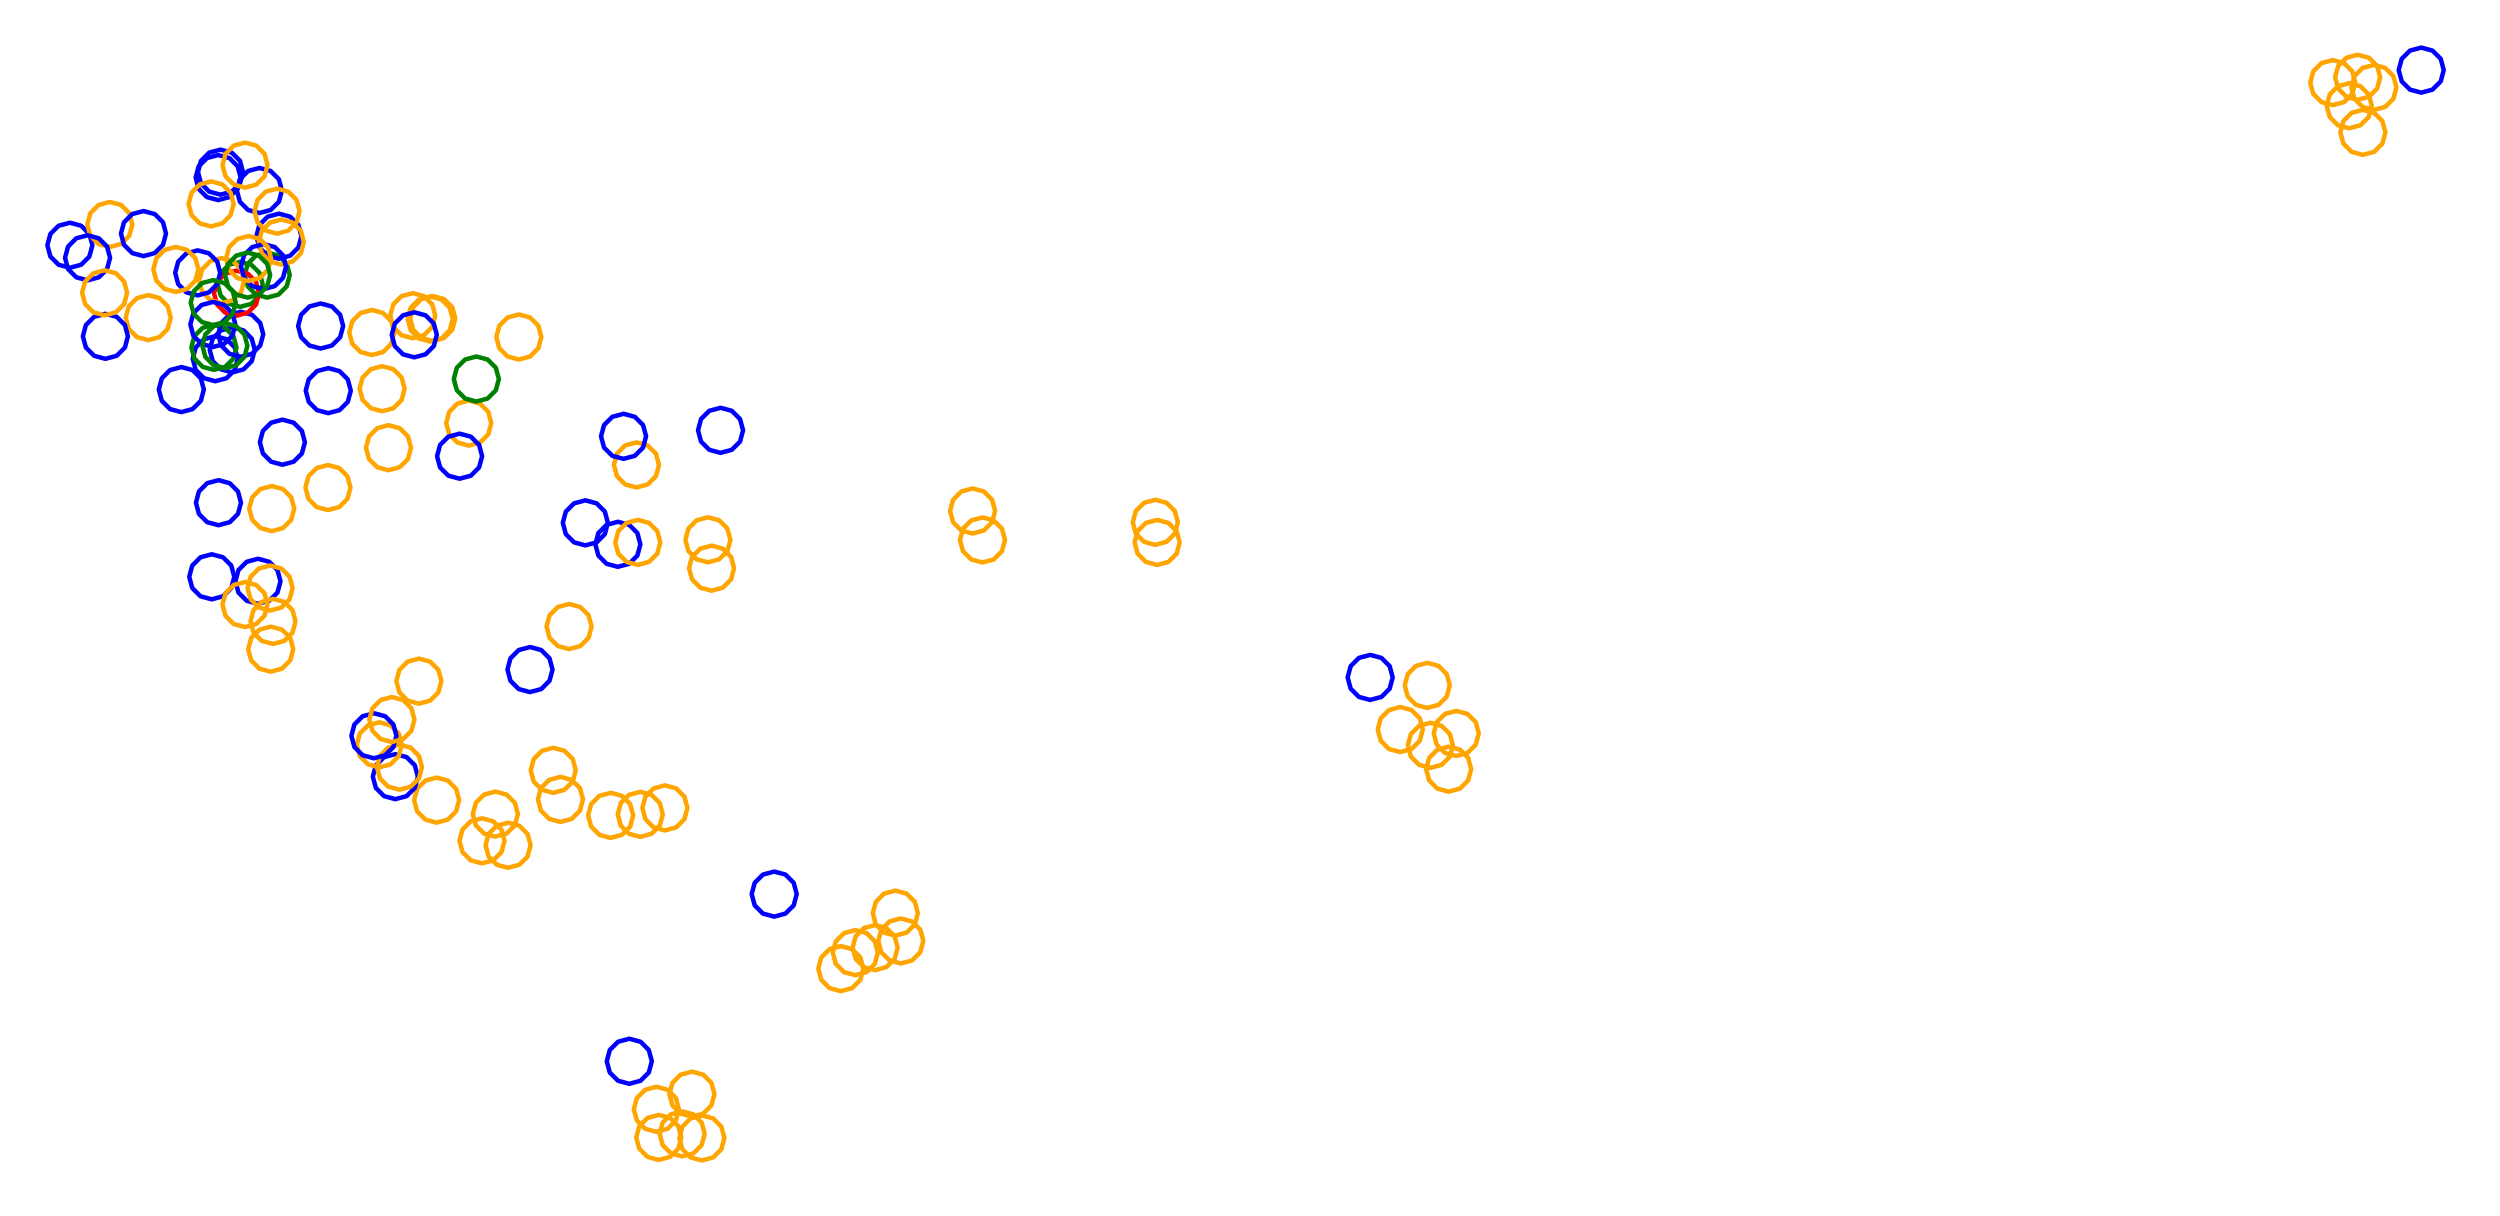 <?xml version="1.0" ?><!DOCTYPE svg  PUBLIC '-//W3C//DTD SVG 1.1//EN'  'http://www.w3.org/Graphics/SVG/1.1/DTD/svg11.dtd'><svg height="270.000" viewBox="-255.000 -159.000 555.000 270.000" width="555.000" xmlns="http://www.w3.org/2000/svg"><line fill="none" stroke="none" stroke-linecap="round" stroke-width="2.0" x1="0.0" x2="0.0" y1="0.0" y2="0.0"/><polygon fill="none" fill-rule="evenodd" points="0.0,0.0 0.0,0.0 0.0,0.0" stroke-linejoin="round"/><polyline fill="none" points="-207.215,-74.371 -204.715,-75.041 -202.885,-76.871 -202.215,-79.371 -202.885,-81.871 -204.715,-83.701 -207.215,-84.371 -209.715,-83.701 -211.545,-81.871 -212.215,-79.371 -211.545,-76.871 -209.715,-75.041 -207.215,-74.371" stroke="#00f" stroke-linecap="round" stroke-linejoin="round"/><polyline fill="none" points="-201.681,-90.877 -199.181,-91.547 -197.351,-93.377 -196.681,-95.877 -197.351,-98.377 -199.181,-100.207 -201.681,-100.877 -204.181,-100.207 -206.011,-98.377 -206.681,-95.877 -206.011,-93.377 -204.181,-91.547 -201.681,-90.877" stroke="#008000" stroke-linecap="round" stroke-linejoin="round"/><polyline fill="none" points="-158.935,-83.298 -156.435,-83.968 -154.605,-85.798 -153.935,-88.298 -154.605,-90.798 -156.435,-92.629 -158.935,-93.298 -161.435,-92.629 -163.266,-90.798 -163.935,-88.298 -163.266,-85.798 -161.435,-83.968 -158.935,-83.298" stroke="#ffa500" stroke-linecap="round" stroke-linejoin="round"/><polyline fill="none" points="-195.674,-92.934 -193.174,-93.604 -191.344,-95.434 -190.674,-97.934 -191.344,-100.434 -193.174,-102.264 -195.674,-102.934 -198.174,-102.264 -200.004,-100.434 -200.674,-97.934 -200.004,-95.434 -198.174,-93.604 -195.674,-92.934" stroke="#008000" stroke-linecap="round" stroke-linejoin="round"/><polyline fill="none" points="-214.746,-67.512 -212.246,-68.182 -210.416,-70.012 -209.746,-72.512 -210.416,-75.012 -212.246,-76.842 -214.746,-77.512 -217.246,-76.842 -219.076,-75.012 -219.746,-72.512 -219.076,-70.012 -217.246,-68.182 -214.746,-67.512" stroke="#00f" stroke-linecap="round" stroke-linejoin="round"/><polyline fill="none" points="-206.567,-114.578 -204.067,-115.248 -202.236,-117.078 -201.567,-119.578 -202.236,-122.078 -204.067,-123.908 -206.567,-124.578 -209.067,-123.908 -210.897,-122.078 -211.567,-119.578 -210.897,-117.078 -209.067,-115.248 -206.567,-114.578" stroke="#00f" stroke-linecap="round" stroke-linejoin="round"/><polyline fill="none" points="262.87,-135.66 265.37,-136.33 267.2,-138.16 267.87,-140.66 267.2,-143.16 265.37,-144.99 262.87,-145.66 260.37,-144.99 258.54,-143.16 257.87,-140.66 258.54,-138.16 260.37,-136.33 262.87,-135.66" stroke="#ffa500" stroke-linecap="round" stroke-linejoin="round"/><polyline fill="none" points="-239.487,-99.558 -236.987,-100.228 -235.156,-102.058 -234.487,-104.558 -235.156,-107.058 -236.987,-108.888 -239.487,-109.558 -241.987,-108.888 -243.817,-107.058 -244.487,-104.558 -243.817,-102.058 -241.987,-100.228 -239.487,-99.558" stroke="#00f" stroke-linecap="round" stroke-linejoin="round"/><polyline fill="none" points="68.286,8.82 70.786,8.151 72.616,6.32 73.286,3.82 72.616,1.32 70.786,-0.51 68.286,-1.18 65.786,-0.51 63.956,1.32 63.286,3.82 63.956,6.32 65.786,8.151 68.286,8.82" stroke="#ffa500" stroke-linecap="round" stroke-linejoin="round"/><polyline fill="none" points="282.51,-138.435 285.01,-139.105 286.84,-140.935 287.51,-143.435 286.84,-145.935 285.01,-147.765 282.51,-148.435 280.01,-147.765 278.18,-145.935 277.51,-143.435 278.18,-140.935 280.01,-139.105 282.51,-138.435" stroke="#00f" stroke-linecap="round" stroke-linejoin="round"/><polyline fill="none" points="-193.086,-101.565 -190.586,-102.235 -188.756,-104.065 -188.086,-106.565 -188.756,-109.065 -190.586,-110.895 -193.086,-111.565 -195.586,-110.895 -197.416,-109.065 -198.086,-106.565 -197.416,-104.065 -195.586,-102.235 -193.086,-101.565" stroke="#00f" stroke-linecap="round" stroke-linejoin="round"/><polyline fill="none" points="-117.833,-33.167 -115.333,-33.837 -113.502,-35.667 -112.833,-38.167 -113.502,-40.667 -115.333,-42.497 -117.833,-43.167 -120.333,-42.497 -122.163,-40.667 -122.833,-38.167 -122.163,-35.667 -120.333,-33.837 -117.833,-33.167" stroke="#00f" stroke-linecap="round" stroke-linejoin="round"/><polyline fill="none" points="-159.494,-83.183 -156.994,-83.853 -155.164,-85.683 -154.494,-88.183 -155.164,-90.683 -156.994,-92.513 -159.494,-93.183 -161.994,-92.513 -163.824,-90.683 -164.494,-88.183 -163.824,-85.683 -161.994,-83.853 -159.494,-83.183" stroke="#ffa500" stroke-linecap="round" stroke-linejoin="round"/><polyline fill="none" points="-132.184,17.01 -129.684,16.34 -127.854,14.51 -127.184,12.01 -127.854,9.51 -129.684,7.68 -132.184,7.01 -134.684,7.68 -136.514,9.51 -137.184,12.01 -136.514,14.51 -134.684,16.34 -132.184,17.01" stroke="#ffa500" stroke-linecap="round" stroke-linejoin="round"/><polyline fill="none" points="-150.938,-60.078 -148.438,-60.748 -146.607,-62.578 -145.938,-65.078 -146.607,-67.578 -148.438,-69.408 -150.938,-70.078 -153.438,-69.408 -155.268,-67.578 -155.938,-65.078 -155.268,-62.578 -153.438,-60.748 -150.938,-60.078" stroke="#ffa500" stroke-linecap="round" stroke-linejoin="round"/><polyline fill="none" points="-197.42,-111.712 -194.92,-112.381 -193.09,-114.212 -192.42,-116.712 -193.09,-119.212 -194.92,-121.042 -197.42,-121.712 -199.92,-121.042 -201.751,-119.212 -202.42,-116.712 -201.751,-114.212 -199.92,-112.381 -197.42,-111.712" stroke="#00f" stroke-linecap="round" stroke-linejoin="round"/><polyline fill="none" points="-182.126,-67.278 -179.626,-67.948 -177.796,-69.778 -177.126,-72.278 -177.796,-74.778 -179.626,-76.608 -182.126,-77.278 -184.626,-76.608 -186.457,-74.778 -187.126,-72.278 -186.457,-69.778 -184.626,-67.948 -182.126,-67.278" stroke="#00f" stroke-linecap="round" stroke-linejoin="round"/><polyline fill="none" points="-158.071,23.622 -155.571,22.952 -153.741,21.122 -153.071,18.622 -153.741,16.122 -155.571,14.292 -158.071,13.622 -160.571,14.292 -162.401,16.122 -163.071,18.622 -162.401,21.122 -160.571,22.952 -158.071,23.622" stroke="#ffa500" stroke-linecap="round" stroke-linejoin="round"/><polyline fill="none" points="-206.049,-115.787 -203.549,-116.457 -201.719,-118.287 -201.049,-120.787 -201.719,-123.287 -203.549,-125.118 -206.049,-125.787 -208.549,-125.118 -210.379,-123.287 -211.049,-120.787 -210.379,-118.287 -208.549,-116.457 -206.049,-115.787" stroke="#00f" stroke-linecap="round" stroke-linejoin="round"/><polyline fill="none" points="49.177,-3.615 51.677,-4.285 53.507,-6.115 54.177,-8.615 53.507,-11.115 51.677,-12.945 49.177,-13.615 46.677,-12.945 44.847,-11.115 44.177,-8.615 44.847,-6.115 46.677,-4.285 49.177,-3.615" stroke="#00f" stroke-linecap="round" stroke-linejoin="round"/><polyline fill="none" points="-113.707,-50.788 -111.207,-51.458 -109.377,-53.288 -108.707,-55.788 -109.377,-58.288 -111.207,-60.118 -113.707,-60.788 -116.207,-60.118 -118.037,-58.288 -118.707,-55.788 -118.037,-53.288 -116.207,-51.458 -113.707,-50.788" stroke="#ffa500" stroke-linecap="round" stroke-linejoin="round"/><polyline fill="none" points="-230.623,-104.165 -228.123,-104.835 -226.293,-106.665 -225.623,-109.165 -226.293,-111.665 -228.123,-113.495 -230.623,-114.165 -233.123,-113.495 -234.953,-111.665 -235.623,-109.165 -234.953,-106.665 -233.123,-104.835 -230.623,-104.165" stroke="#ffa500" stroke-linecap="round" stroke-linejoin="round"/><polyline fill="none" points="-39.085,-40.562 -36.585,-41.232 -34.755,-43.062 -34.085,-45.562 -34.755,-48.062 -36.585,-49.892 -39.085,-50.562 -41.585,-49.892 -43.415,-48.062 -44.085,-45.562 -43.415,-43.062 -41.585,-41.232 -39.085,-40.562" stroke="#ffa500" stroke-linecap="round" stroke-linejoin="round"/><polyline fill="none" points="-203.443,-76.327 -200.943,-76.997 -199.113,-78.827 -198.443,-81.327 -199.113,-83.827 -200.943,-85.657 -203.443,-86.327 -205.943,-85.657 -207.773,-83.827 -208.443,-81.327 -207.773,-78.827 -205.943,-76.997 -203.443,-76.327" stroke="#00f" stroke-linecap="round" stroke-linejoin="round"/><polyline fill="none" points="-101.394,88.903 -98.894,88.233 -97.064,86.403 -96.394,83.903 -97.064,81.403 -98.894,79.573 -101.394,78.903 -103.894,79.573 -105.724,81.403 -106.394,83.903 -105.724,86.403 -103.894,88.233 -101.394,88.903" stroke="#ffa500" stroke-linecap="round" stroke-linejoin="round"/><polyline fill="none" points="-97.848,-34.164 -95.348,-34.833 -93.518,-36.664 -92.848,-39.164 -93.518,-41.664 -95.348,-43.494 -97.848,-44.164 -100.348,-43.494 -102.178,-41.664 -102.848,-39.164 -102.178,-36.664 -100.348,-34.833 -97.848,-34.164" stroke="#ffa500" stroke-linecap="round" stroke-linejoin="round"/><polyline fill="none" points="268.404,-136.848 270.904,-137.517 272.734,-139.348 273.404,-141.848 272.734,-144.348 270.904,-146.178 268.404,-146.848 265.904,-146.178 264.074,-144.348 263.404,-141.848 264.074,-139.348 265.904,-137.517 268.404,-136.848" stroke="#ffa500" stroke-linecap="round" stroke-linejoin="round"/><polyline fill="none" points="-163.368,-83.92 -160.868,-84.589 -159.038,-86.42 -158.368,-88.92 -159.038,-91.42 -160.868,-93.25 -163.368,-93.92 -165.868,-93.25 -167.698,-91.42 -168.368,-88.92 -167.698,-86.42 -165.868,-84.589 -163.368,-83.92" stroke="#ffa500" stroke-linecap="round" stroke-linejoin="round"/><polyline fill="none" points="-107.392,25.355 -104.892,24.685 -103.062,22.855 -102.392,20.355 -103.062,17.855 -104.892,16.025 -107.392,15.355 -109.892,16.025 -111.722,17.855 -112.392,20.355 -111.722,22.855 -109.892,24.685 -107.392,25.355" stroke="#ffa500" stroke-linecap="round" stroke-linejoin="round"/><polyline fill="none" points="-168.757,-54.61 -166.257,-55.28 -164.427,-57.11 -163.757,-59.61 -164.427,-62.11 -166.257,-63.94 -168.757,-64.61 -171.257,-63.94 -173.087,-62.11 -173.757,-59.61 -173.087,-57.11 -171.257,-55.28 -168.757,-54.61" stroke="#ffa500" stroke-linecap="round" stroke-linejoin="round"/><polyline fill="none" points="-36.891,-34.132 -34.391,-34.802 -32.561,-36.632 -31.891,-39.132 -32.561,-41.632 -34.391,-43.462 -36.891,-44.132 -39.391,-43.462 -41.221,-41.632 -41.891,-39.132 -41.221,-36.632 -39.391,-34.802 -36.891,-34.132" stroke="#ffa500" stroke-linecap="round" stroke-linejoin="round"/><polyline fill="none" points="-95.04,-58.47 -92.54,-59.14 -90.71,-60.97 -90.04,-63.47 -90.71,-65.97 -92.54,-67.8 -95.04,-68.47 -97.54,-67.8 -99.37,-65.97 -100.04,-63.47 -99.37,-60.97 -97.54,-59.14 -95.04,-58.47" stroke="#00f" stroke-linecap="round" stroke-linejoin="round"/><polyline fill="none" points="-167.234,18.412 -164.734,17.742 -162.904,15.912 -162.234,13.412 -162.904,10.912 -164.734,9.082 -167.234,8.412 -169.734,9.082 -171.564,10.912 -172.234,13.412 -171.564,15.912 -169.734,17.742 -167.234,18.412" stroke="#00f" stroke-linecap="round" stroke-linejoin="round"/><polyline fill="none" points="-56.237,48.718 -53.737,48.048 -51.907,46.218 -51.237,43.718 -51.907,41.218 -53.737,39.388 -56.237,38.718 -58.737,39.388 -60.567,41.218 -61.237,43.718 -60.567,46.218 -58.737,48.048 -56.237,48.718" stroke="#ffa500" stroke-linecap="round" stroke-linejoin="round"/><polyline fill="none" points="-55.022,54.889 -52.522,54.22 -50.692,52.389 -50.022,49.889 -50.692,47.389 -52.522,45.559 -55.022,44.889 -57.522,45.559 -59.352,47.389 -60.022,49.889 -59.352,52.389 -57.522,54.22 -55.022,54.889" stroke="#ffa500" stroke-linecap="round" stroke-linejoin="round"/><polyline fill="none" points="272.007,-134.594 274.507,-135.264 276.337,-137.094 277.007,-139.594 276.337,-142.094 274.507,-143.924 272.007,-144.594 269.507,-143.924 267.677,-142.094 267.007,-139.594 267.677,-137.094 269.507,-135.264 272.007,-134.594" stroke="#ffa500" stroke-linecap="round" stroke-linejoin="round"/><polyline fill="none" points="-130.58,23.464 -128.08,22.794 -126.25,20.964 -125.58,18.464 -126.25,15.964 -128.08,14.134 -130.58,13.464 -133.08,14.134 -134.911,15.964 -135.58,18.464 -134.911,20.964 -133.08,22.794 -130.58,23.464" stroke="#ffa500" stroke-linecap="round" stroke-linejoin="round"/><polyline fill="none" points="55.858,7.958 58.358,7.288 60.188,5.458 60.858,2.958 60.188,0.458 58.358,-1.372 55.858,-2.042 53.358,-1.372 51.528,0.458 50.858,2.958 51.528,5.458 53.358,7.288 55.858,7.958" stroke="#ffa500" stroke-linecap="round" stroke-linejoin="round"/><polyline fill="none" points="269.562,-124.617 272.062,-125.287 273.892,-127.117 274.562,-129.617 273.892,-132.117 272.062,-133.948 269.562,-134.617 267.062,-133.948 265.232,-132.117 264.562,-129.617 265.232,-127.117 267.062,-125.287 269.562,-124.617" stroke="#ffa500" stroke-linecap="round" stroke-linejoin="round"/><polyline fill="none" points="66.602,16.749 69.102,16.079 70.932,14.249 71.602,11.749 70.932,9.249 69.102,7.419 66.602,6.749 64.102,7.419 62.272,9.249 61.602,11.749 62.272,14.249 64.102,16.079 66.602,16.749" stroke="#ffa500" stroke-linecap="round" stroke-linejoin="round"/><polyline fill="none" points="1.478,-38.047 3.978,-38.716 5.808,-40.547 6.478,-43.047 5.808,-45.547 3.978,-47.377 1.478,-48.047 -1.022,-47.377 -2.852,-45.547 -3.522,-43.047 -2.852,-40.547 -1.022,-38.716 1.478,-38.047" stroke="#ffa500" stroke-linecap="round" stroke-linejoin="round"/><polyline fill="none" points="-192.547,-100.266 -190.047,-100.936 -188.217,-102.766 -187.547,-105.266 -188.217,-107.766 -190.047,-109.596 -192.547,-110.266 -195.047,-109.596 -196.877,-107.766 -197.547,-105.266 -196.877,-102.766 -195.047,-100.936 -192.547,-100.266" stroke="#ffa500" stroke-linecap="round" stroke-linejoin="round"/><polyline fill="none" points="1.885,-33.58 4.385,-34.25 6.215,-36.08 6.885,-38.58 6.215,-41.08 4.385,-42.911 1.885,-43.58 -0.615,-42.911 -2.445,-41.08 -3.115,-38.58 -2.445,-36.08 -0.615,-34.25 1.885,-33.58" stroke="#ffa500" stroke-linecap="round" stroke-linejoin="round"/><polyline fill="none" points="-207.508,-76.89 -205.008,-77.56 -203.178,-79.39 -202.508,-81.89 -203.178,-84.39 -205.008,-86.22 -207.508,-86.89 -210.008,-86.22 -211.838,-84.39 -212.508,-81.89 -211.838,-79.39 -210.008,-77.56 -207.508,-76.89" stroke="#008000" stroke-linecap="round" stroke-linejoin="round"/><polyline fill="none" points="-162.01,-2.788 -159.51,-3.458 -157.68,-5.288 -157.01,-7.788 -157.68,-10.288 -159.51,-12.118 -162.01,-12.788 -164.51,-12.118 -166.34,-10.288 -167.01,-7.788 -166.34,-5.288 -164.51,-3.458 -162.01,-2.788" stroke="#ffa500" stroke-linecap="round" stroke-linejoin="round"/><polyline fill="none" points="-97.034,-27.868 -94.534,-28.538 -92.704,-30.368 -92.034,-32.868 -92.704,-35.368 -94.534,-37.198 -97.034,-37.868 -99.534,-37.198 -101.364,-35.368 -102.034,-32.868 -101.364,-30.368 -99.534,-28.538 -97.034,-27.868" stroke="#ffa500" stroke-linecap="round" stroke-linejoin="round"/><polyline fill="none" points="-128.669,-14.909 -126.169,-15.579 -124.338,-17.409 -123.669,-19.909 -124.338,-22.409 -126.169,-24.239 -128.669,-24.909 -131.169,-24.239 -132.999,-22.409 -133.669,-19.909 -132.999,-17.409 -131.169,-15.579 -128.669,-14.909" stroke="#ffa500" stroke-linecap="round" stroke-linejoin="round"/><polyline fill="none" points="-207.987,-25.95 -205.487,-26.62 -203.657,-28.45 -202.987,-30.95 -203.657,-33.45 -205.487,-35.28 -207.987,-35.95 -210.487,-35.28 -212.317,-33.45 -212.987,-30.95 -212.317,-28.45 -210.487,-26.62 -207.987,-25.95" stroke="#00f" stroke-linecap="round" stroke-linejoin="round"/><polyline fill="none" points="-206.504,-42.405 -204.004,-43.075 -202.174,-44.905 -201.504,-47.405 -202.174,-49.905 -204.004,-51.735 -206.504,-52.405 -209.004,-51.735 -210.834,-49.905 -211.504,-47.405 -210.834,-44.905 -209.004,-43.075 -206.504,-42.405" stroke="#00f" stroke-linecap="round" stroke-linejoin="round"/><polyline fill="none" points="-194.681,-41.097 -192.181,-41.767 -190.351,-43.597 -189.681,-46.097 -190.351,-48.597 -192.181,-50.427 -194.681,-51.097 -197.181,-50.427 -199.011,-48.597 -199.681,-46.097 -199.011,-43.597 -197.181,-41.767 -194.681,-41.097" stroke="#ffa500" stroke-linecap="round" stroke-linejoin="round"/><polyline fill="none" points="-112.862,26.779 -110.362,26.11 -108.532,24.279 -107.862,21.779 -108.532,19.279 -110.362,17.449 -112.862,16.779 -115.362,17.449 -117.192,19.279 -117.862,21.779 -117.192,24.279 -115.362,26.11 -112.862,26.779" stroke="#ffa500" stroke-linecap="round" stroke-linejoin="round"/><polyline fill="none" points="-60.721,56.369 -58.221,55.699 -56.391,53.869 -55.721,51.369 -56.391,48.869 -58.221,47.039 -60.721,46.369 -63.221,47.039 -65.051,48.869 -65.721,51.369 -65.051,53.869 -63.221,55.699 -60.721,56.369" stroke="#ffa500" stroke-linecap="round" stroke-linejoin="round"/><polyline fill="none" points="-152.971,-52.729 -150.471,-53.399 -148.64,-55.229 -147.971,-57.729 -148.64,-60.229 -150.471,-62.059 -152.971,-62.729 -155.471,-62.059 -157.301,-60.229 -157.971,-57.729 -157.301,-55.229 -155.471,-53.399 -152.971,-52.729" stroke="#00f" stroke-linecap="round" stroke-linejoin="round"/><polyline fill="none" points="-201.561,-79.79 -199.061,-80.459 -197.231,-82.29 -196.561,-84.79 -197.231,-87.29 -199.061,-89.12 -201.561,-89.79 -204.061,-89.12 -205.892,-87.29 -206.561,-84.79 -205.892,-82.29 -204.061,-80.459 -201.561,-79.79" stroke="#00f" stroke-linecap="round" stroke-linejoin="round"/><polyline fill="none" points="-99.184,98.619 -96.684,97.949 -94.854,96.119 -94.184,93.619 -94.854,91.119 -96.684,89.288 -99.184,88.619 -101.684,89.288 -103.514,91.119 -104.184,93.619 -103.514,96.119 -101.684,97.949 -99.184,98.619" stroke="#ffa500" stroke-linecap="round" stroke-linejoin="round"/><polyline fill="none" points="-182.197,-45.762 -179.697,-46.431 -177.867,-48.262 -177.197,-50.762 -177.867,-53.262 -179.697,-55.092 -182.197,-55.762 -184.697,-55.092 -186.527,-53.262 -187.197,-50.762 -186.527,-48.262 -184.697,-46.431 -182.197,-45.762" stroke="#ffa500" stroke-linecap="round" stroke-linejoin="round"/><polyline fill="none" points="-202.495,-88.916 -199.995,-89.586 -198.165,-91.416 -197.495,-93.916 -198.165,-96.416 -199.995,-98.246 -202.495,-98.916 -204.995,-98.246 -206.825,-96.416 -207.495,-93.916 -206.825,-91.416 -204.995,-89.586 -202.495,-88.916" stroke="#f00" stroke-linecap="round" stroke-linejoin="round"/><polyline fill="none" points="-149.252,-69.859 -146.752,-70.529 -144.922,-72.359 -144.252,-74.859 -144.922,-77.359 -146.752,-79.189 -149.252,-79.859 -151.752,-79.189 -153.582,-77.359 -154.252,-74.859 -153.582,-72.359 -151.752,-70.529 -149.252,-69.859" stroke="#008000" stroke-linecap="round" stroke-linejoin="round"/><polyline fill="none" points="-166.323,16.31 -163.823,15.64 -161.993,13.81 -161.323,11.31 -161.993,8.81 -163.823,6.98 -166.323,6.31 -168.823,6.98 -170.653,8.81 -171.323,11.31 -170.653,13.81 -168.823,15.64 -166.323,16.31" stroke="#ffa500" stroke-linecap="round" stroke-linejoin="round"/><polyline fill="none" points="-170.797,11.354 -168.297,10.684 -166.467,8.854 -165.797,6.354 -166.467,3.854 -168.297,2.024 -170.797,1.354 -173.297,2.024 -175.127,3.854 -175.797,6.354 -175.127,8.854 -173.297,10.684 -170.797,11.354" stroke="#ffa500" stroke-linecap="round" stroke-linejoin="round"/><polyline fill="none" points="-115.298,81.6 -112.798,80.93 -110.968,79.1 -110.298,76.6 -110.968,74.1 -112.798,72.27 -115.298,71.6 -117.798,72.27 -119.628,74.1 -120.298,76.6 -119.628,79.1 -117.798,80.93 -115.298,81.6" stroke="#00f" stroke-linecap="round" stroke-linejoin="round"/><polyline fill="none" points="-197.732,-24.955 -195.232,-25.625 -193.402,-27.455 -192.732,-29.955 -193.402,-32.455 -195.232,-34.285 -197.732,-34.955 -200.232,-34.285 -202.062,-32.455 -202.732,-29.955 -202.062,-27.455 -200.232,-25.625 -197.732,-24.955" stroke="#00f" stroke-linecap="round" stroke-linejoin="round"/><polyline fill="none" points="-119.435,27.009 -116.935,26.34 -115.105,24.509 -114.435,22.009 -115.105,19.509 -116.935,17.679 -119.435,17.009 -121.935,17.679 -123.765,19.509 -124.435,22.009 -123.765,24.509 -121.935,26.34 -119.435,27.009" stroke="#ffa500" stroke-linecap="round" stroke-linejoin="round"/><polyline fill="none" points="-116.572,-57.136 -114.072,-57.806 -112.242,-59.636 -111.572,-62.136 -112.242,-64.636 -114.072,-66.466 -116.572,-67.136 -119.072,-66.466 -120.902,-64.636 -121.572,-62.136 -120.902,-59.636 -119.072,-57.806 -116.572,-57.136" stroke="#00f" stroke-linecap="round" stroke-linejoin="round"/><polyline fill="none" points="-172.462,-80.181 -169.962,-80.85 -168.132,-82.681 -167.462,-85.181 -168.132,-87.681 -169.962,-89.511 -172.462,-90.181 -174.962,-89.511 -176.792,-87.681 -177.462,-85.181 -176.792,-82.681 -174.962,-80.85 -172.462,-80.181" stroke="#ffa500" stroke-linecap="round" stroke-linejoin="round"/><polyline fill="none" points="-194.901,-9.888 -192.401,-10.558 -190.571,-12.388 -189.901,-14.888 -190.571,-17.388 -192.401,-19.218 -194.901,-19.888 -197.401,-19.218 -199.231,-17.388 -199.901,-14.888 -199.231,-12.388 -197.401,-10.558 -194.901,-9.888" stroke="#ffa500" stroke-linecap="round" stroke-linejoin="round"/><polyline fill="none" points="-205.794,-91.706 -203.294,-92.375 -201.464,-94.206 -200.794,-96.706 -201.464,-99.206 -203.294,-101.036 -205.794,-101.706 -208.294,-101.036 -210.124,-99.206 -210.794,-96.706 -210.124,-94.206 -208.294,-92.375 -205.794,-91.706" stroke="#ffa500" stroke-linecap="round" stroke-linejoin="round"/><polyline fill="none" points="-211.111,-93.424 -208.611,-94.094 -206.781,-95.924 -206.111,-98.424 -206.781,-100.924 -208.611,-102.754 -211.111,-103.424 -213.611,-102.754 -215.442,-100.924 -216.111,-98.424 -215.442,-95.924 -213.611,-94.094 -211.111,-93.424" stroke="#00f" stroke-linecap="round" stroke-linejoin="round"/><polyline fill="none" points="-142.204,33.645 -139.704,32.975 -137.874,31.145 -137.204,28.645 -137.874,26.145 -139.704,24.315 -142.204,23.645 -144.704,24.315 -146.534,26.145 -147.204,28.645 -146.534,31.145 -144.704,32.975 -142.204,33.645" stroke="#ffa500" stroke-linecap="round" stroke-linejoin="round"/><polyline fill="none" points="-208.137,-108.737 -205.637,-109.407 -203.807,-111.237 -203.137,-113.737 -203.807,-116.237 -205.637,-118.067 -208.137,-118.737 -210.637,-118.067 -212.467,-116.237 -213.137,-113.737 -212.467,-111.237 -210.637,-109.407 -208.137,-108.737" stroke="#ffa500" stroke-linecap="round" stroke-linejoin="round"/><polyline fill="none" points="62.54,11.466 65.04,10.796 66.87,8.966 67.54,6.466 66.87,3.966 65.04,2.136 62.54,1.466 60.04,2.136 58.21,3.966 57.54,6.466 58.21,8.966 60.04,10.796 62.54,11.466" stroke="#ffa500" stroke-linecap="round" stroke-linejoin="round"/><polyline fill="none" points="-137.344,-5.357 -134.844,-6.027 -133.013,-7.857 -132.344,-10.357 -133.013,-12.857 -134.844,-14.687 -137.344,-15.357 -139.844,-14.687 -141.674,-12.857 -142.344,-10.357 -141.674,-7.857 -139.844,-6.027 -137.344,-5.357" stroke="#00f" stroke-linecap="round" stroke-linejoin="round"/><polyline fill="none" points="-192.31,-55.831 -189.81,-56.501 -187.98,-58.331 -187.31,-60.831 -187.98,-63.331 -189.81,-65.161 -192.31,-65.831 -194.81,-65.161 -196.641,-63.331 -197.31,-60.831 -196.641,-58.331 -194.81,-56.501 -192.31,-55.831" stroke="#00f" stroke-linecap="round" stroke-linejoin="round"/><polyline fill="none" points="-207.743,-81.966 -205.243,-82.636 -203.413,-84.466 -202.743,-86.966 -203.413,-89.466 -205.243,-91.296 -207.743,-91.966 -210.243,-91.296 -212.073,-89.466 -212.743,-86.966 -212.073,-84.466 -210.243,-82.636 -207.743,-81.966" stroke="#00f" stroke-linecap="round" stroke-linejoin="round"/><polyline fill="none" points="-103.562,97.714 -101.062,97.044 -99.232,95.214 -98.562,92.714 -99.232,90.214 -101.062,88.384 -103.562,87.714 -106.062,88.384 -107.892,90.214 -108.562,92.714 -107.892,95.214 -106.062,97.044 -103.562,97.714" stroke="#ffa500" stroke-linecap="round" stroke-linejoin="round"/><polyline fill="none" points="-222.093,-83.492 -219.593,-84.161 -217.762,-85.992 -217.093,-88.492 -217.762,-90.992 -219.593,-92.822 -222.093,-93.492 -224.593,-92.822 -226.423,-90.992 -227.093,-88.492 -226.423,-85.992 -224.593,-84.161 -222.093,-83.492" stroke="#ffa500" stroke-linecap="round" stroke-linejoin="round"/><polyline fill="none" points="-68.337,61.037 -65.837,60.367 -64.007,58.537 -63.337,56.037 -64.007,53.537 -65.837,51.707 -68.337,51.037 -70.837,51.707 -72.667,53.537 -73.337,56.037 -72.667,58.537 -70.837,60.367 -68.337,61.037" stroke="#ffa500" stroke-linecap="round" stroke-linejoin="round"/><polyline fill="none" points="-108.752,98.504 -106.252,97.834 -104.422,96.004 -103.752,93.504 -104.422,91.004 -106.252,89.174 -108.752,88.504 -111.252,89.174 -113.082,91.004 -113.752,93.504 -113.082,96.004 -111.252,97.834 -108.752,98.504" stroke="#ffa500" stroke-linecap="round" stroke-linejoin="round"/><polyline fill="none" points="-125.055,-37.926 -122.555,-38.596 -120.725,-40.426 -120.055,-42.926 -120.725,-45.426 -122.555,-47.256 -125.055,-47.926 -127.555,-47.256 -129.385,-45.426 -130.055,-42.926 -129.385,-40.426 -127.555,-38.596 -125.055,-37.926" stroke="#00f" stroke-linecap="round" stroke-linejoin="round"/><polyline fill="none" points="-223.146,-102.146 -220.646,-102.815 -218.816,-104.646 -218.146,-107.146 -218.816,-109.646 -220.646,-111.476 -223.146,-112.146 -225.646,-111.476 -227.476,-109.646 -228.146,-107.146 -227.476,-104.646 -225.646,-102.815 -223.146,-102.146" stroke="#00f" stroke-linecap="round" stroke-linejoin="round"/><polyline fill="none" points="-193.498,-107.128 -190.998,-107.797 -189.167,-109.628 -188.498,-112.128 -189.167,-114.628 -190.998,-116.458 -193.498,-117.128 -195.998,-116.458 -197.828,-114.628 -198.498,-112.128 -197.828,-109.628 -195.998,-107.797 -193.498,-107.128" stroke="#ffa500" stroke-linecap="round" stroke-linejoin="round"/><polyline fill="none" points="-148.005,32.664 -145.505,31.994 -143.675,30.164 -143.005,27.664 -143.675,25.164 -145.505,23.334 -148.005,22.664 -150.505,23.334 -152.335,25.164 -153.005,27.664 -152.335,30.164 -150.505,31.994 -148.005,32.664" stroke="#ffa500" stroke-linecap="round" stroke-linejoin="round"/><polyline fill="none" points="-109.286,92.26 -106.786,91.59 -104.956,89.76 -104.286,87.26 -104.956,84.76 -106.786,82.93 -109.286,82.26 -111.786,82.93 -113.616,84.76 -114.286,87.26 -113.616,89.76 -111.786,91.59 -109.286,92.26" stroke="#ffa500" stroke-linecap="round" stroke-linejoin="round"/><polyline fill="none" points="-171.992,9.338 -169.492,8.668 -167.662,6.838 -166.992,4.338 -167.662,1.838 -169.492,0.007 -171.992,-0.662 -174.492,0.007 -176.323,1.838 -176.992,4.338 -176.323,6.838 -174.492,8.668 -171.992,9.338" stroke="#00f" stroke-linecap="round" stroke-linejoin="round"/><polyline fill="none" points="-194.396,-16.049 -191.896,-16.719 -190.066,-18.549 -189.396,-21.049 -190.066,-23.549 -191.896,-25.379 -194.396,-26.049 -196.896,-25.379 -198.726,-23.549 -199.396,-21.049 -198.726,-18.549 -196.896,-16.719 -194.396,-16.049" stroke="#ffa500" stroke-linecap="round" stroke-linejoin="round"/><polyline fill="none" points="-196.501,-94.819 -194.001,-95.489 -192.171,-97.319 -191.501,-99.819 -192.171,-102.319 -194.001,-104.149 -196.501,-104.819 -199.001,-104.149 -200.831,-102.319 -201.501,-99.819 -200.831,-97.319 -199.001,-95.489 -196.501,-94.819" stroke="#00f" stroke-linecap="round" stroke-linejoin="round"/><polyline fill="none" points="-215.961,-94.188 -213.461,-94.858 -211.631,-96.688 -210.961,-99.188 -211.631,-101.688 -213.461,-103.518 -215.961,-104.188 -218.461,-103.518 -220.292,-101.688 -220.961,-99.188 -220.292,-96.688 -218.461,-94.858 -215.961,-94.188" stroke="#ffa500" stroke-linecap="round" stroke-linejoin="round"/><polyline fill="none" points="-207.663,-86.823 -205.163,-87.493 -203.332,-89.323 -202.663,-91.823 -203.332,-94.323 -205.163,-96.153 -207.663,-96.823 -210.163,-96.153 -211.993,-94.323 -212.663,-91.823 -211.993,-89.323 -210.163,-87.493 -207.663,-86.823" stroke="#008000" stroke-linecap="round" stroke-linejoin="round"/><polyline fill="none" points="-65.122,57.479 -62.622,56.809 -60.792,54.979 -60.122,52.479 -60.792,49.979 -62.622,48.149 -65.122,47.479 -67.622,48.149 -69.452,49.979 -70.122,52.479 -69.452,54.979 -67.622,56.809 -65.122,57.479" stroke="#ffa500" stroke-linecap="round" stroke-linejoin="round"/><polyline fill="none" points="61.85,-1.845 64.35,-2.515 66.18,-4.345 66.85,-6.845 66.18,-9.345 64.35,-11.175 61.85,-11.845 59.35,-11.175 57.52,-9.345 56.85,-6.845 57.52,-4.345 59.35,-2.515 61.85,-1.845" stroke="#ffa500" stroke-linecap="round" stroke-linejoin="round"/><polyline fill="none" points="-199.818,-96.612 -197.318,-97.282 -195.488,-99.112 -194.818,-101.612 -195.488,-104.112 -197.318,-105.942 -199.818,-106.612 -202.318,-105.942 -204.148,-104.112 -204.818,-101.612 -204.148,-99.112 -202.318,-97.282 -199.818,-96.612" stroke="#ffa500" stroke-linecap="round" stroke-linejoin="round"/><polyline fill="none" points="-231.601,-79.343 -229.101,-80.013 -227.271,-81.843 -226.601,-84.343 -227.271,-86.843 -229.101,-88.673 -231.601,-89.343 -234.101,-88.673 -235.931,-86.843 -236.601,-84.343 -235.931,-81.843 -234.101,-80.013 -231.601,-79.343" stroke="#00f" stroke-linecap="round" stroke-linejoin="round"/><polyline fill="none" points="-200.604,-117.345 -198.104,-118.015 -196.274,-119.845 -195.604,-122.345 -196.274,-124.845 -198.104,-126.675 -200.604,-127.345 -203.104,-126.675 -204.934,-124.845 -205.604,-122.345 -204.934,-119.845 -203.104,-118.015 -200.604,-117.345" stroke="#ffa500" stroke-linecap="round" stroke-linejoin="round"/><polyline fill="none" points="-200.027,-92.932 -197.527,-93.602 -195.697,-95.432 -195.027,-97.932 -195.697,-100.432 -197.527,-102.263 -200.027,-102.932 -202.527,-102.263 -204.357,-100.432 -205.027,-97.932 -204.357,-95.432 -202.527,-93.602 -200.027,-92.932" stroke="#008000" stroke-linecap="round" stroke-linejoin="round"/><polyline fill="none" points="-145.036,26.729 -142.536,26.059 -140.706,24.229 -140.036,21.729 -140.706,19.229 -142.536,17.398 -145.036,16.729 -147.536,17.398 -149.366,19.229 -150.036,21.729 -149.366,24.229 -147.536,26.059 -145.036,26.729" stroke="#ffa500" stroke-linecap="round" stroke-linejoin="round"/><polyline fill="none" points="-200.614,-19.794 -198.114,-20.464 -196.284,-22.294 -195.614,-24.794 -196.284,-27.294 -198.114,-29.124 -200.614,-29.794 -203.114,-29.124 -204.944,-27.294 -205.614,-24.794 -204.944,-22.294 -203.114,-20.464 -200.614,-19.794" stroke="#ffa500" stroke-linecap="round" stroke-linejoin="round"/><polyline fill="none" points="-139.82,-79.187 -137.32,-79.857 -135.49,-81.687 -134.82,-84.187 -135.49,-86.687 -137.32,-88.517 -139.82,-89.187 -142.32,-88.517 -144.15,-86.687 -144.82,-84.187 -144.15,-81.687 -142.32,-79.857 -139.82,-79.187" stroke="#ffa500" stroke-linecap="round" stroke-linejoin="round"/><polyline fill="none" points="-235.563,-96.768 -233.063,-97.438 -231.233,-99.268 -230.563,-101.768 -231.233,-104.268 -233.063,-106.098 -235.563,-106.768 -238.063,-106.098 -239.893,-104.268 -240.563,-101.768 -239.893,-99.268 -238.063,-97.438 -235.563,-96.768" stroke="#00f" stroke-linecap="round" stroke-linejoin="round"/><polyline fill="none" points="-163.029,-79.67 -160.529,-80.34 -158.699,-82.17 -158.029,-84.67 -158.699,-87.17 -160.529,-89 -163.029,-89.67 -165.529,-89 -167.359,-87.17 -168.029,-84.67 -167.359,-82.17 -165.529,-80.34 -163.029,-79.67" stroke="#00f" stroke-linecap="round" stroke-linejoin="round"/><polyline fill="none" points="-113.407,-33.587 -110.907,-34.257 -109.077,-36.087 -108.407,-38.587 -109.077,-41.087 -110.907,-42.917 -113.407,-43.587 -115.907,-42.917 -117.737,-41.087 -118.407,-38.587 -117.737,-36.087 -115.907,-34.257 -113.407,-33.587" stroke="#ffa500" stroke-linecap="round" stroke-linejoin="round"/><polyline fill="none" points="-170.169,-67.7 -167.669,-68.37 -165.839,-70.2 -165.169,-72.7 -165.839,-75.2 -167.669,-77.03 -170.169,-77.7 -172.669,-77.03 -174.499,-75.2 -175.169,-72.7 -174.499,-70.2 -172.669,-68.37 -170.169,-67.7" stroke="#ffa500" stroke-linecap="round" stroke-linejoin="round"/><polyline fill="none" points="-195.039,-23.46 -192.539,-24.13 -190.709,-25.96 -190.039,-28.46 -190.709,-30.96 -192.539,-32.79 -195.039,-33.46 -197.539,-32.79 -199.37,-30.96 -200.039,-28.46 -199.37,-25.96 -197.539,-24.13 -195.039,-23.46" stroke="#ffa500" stroke-linecap="round" stroke-linejoin="round"/><polyline fill="none" points="-183.819,-81.626 -181.319,-82.296 -179.489,-84.126 -178.819,-86.626 -179.489,-89.126 -181.319,-90.956 -183.819,-91.626 -186.319,-90.956 -188.149,-89.126 -188.819,-86.626 -188.149,-84.126 -186.319,-82.296 -183.819,-81.626" stroke="#00f" stroke-linecap="round" stroke-linejoin="round"/><polyline fill="none" points="-83.128,44.487 -80.628,43.817 -78.798,41.987 -78.128,39.487 -78.798,36.987 -80.628,35.157 -83.128,34.487 -85.628,35.157 -87.458,36.987 -88.128,39.487 -87.458,41.987 -85.628,43.817 -83.128,44.487" stroke="#00f" stroke-linecap="round" stroke-linejoin="round"/><polyline fill="none" points="-167.996,5.736 -165.496,5.066 -163.666,3.236 -162.996,0.736 -163.666,-1.764 -165.496,-3.594 -167.996,-4.264 -170.496,-3.594 -172.326,-1.764 -172.996,0.736 -172.326,3.236 -170.496,5.066 -167.996,5.736" stroke="#ffa500" stroke-linecap="round" stroke-linejoin="round"/><polyline fill="none" points="-205.076,-77.257 -202.576,-77.927 -200.746,-79.757 -200.076,-82.257 -200.746,-84.757 -202.576,-86.587 -205.076,-87.257 -207.576,-86.587 -209.406,-84.757 -210.076,-82.257 -209.406,-79.757 -207.576,-77.927 -205.076,-77.257" stroke="#008000" stroke-linecap="round" stroke-linejoin="round"/><polyline fill="none" points="-231.777,-89.003 -229.277,-89.672 -227.446,-91.503 -226.777,-94.003 -227.446,-96.503 -229.277,-98.333 -231.777,-99.003 -234.277,-98.333 -236.107,-96.503 -236.777,-94.003 -236.107,-91.503 -234.277,-89.672 -231.777,-89.003" stroke="#ffa500" stroke-linecap="round" stroke-linejoin="round"/><polyline fill="none" points="266.522,-130.525 269.022,-131.195 270.852,-133.025 271.522,-135.525 270.852,-138.025 269.022,-139.855 266.522,-140.525 264.022,-139.855 262.192,-138.025 261.522,-135.525 262.192,-133.025 264.022,-131.195 266.522,-130.525" stroke="#ffa500" stroke-linecap="round" stroke-linejoin="round"/></svg>